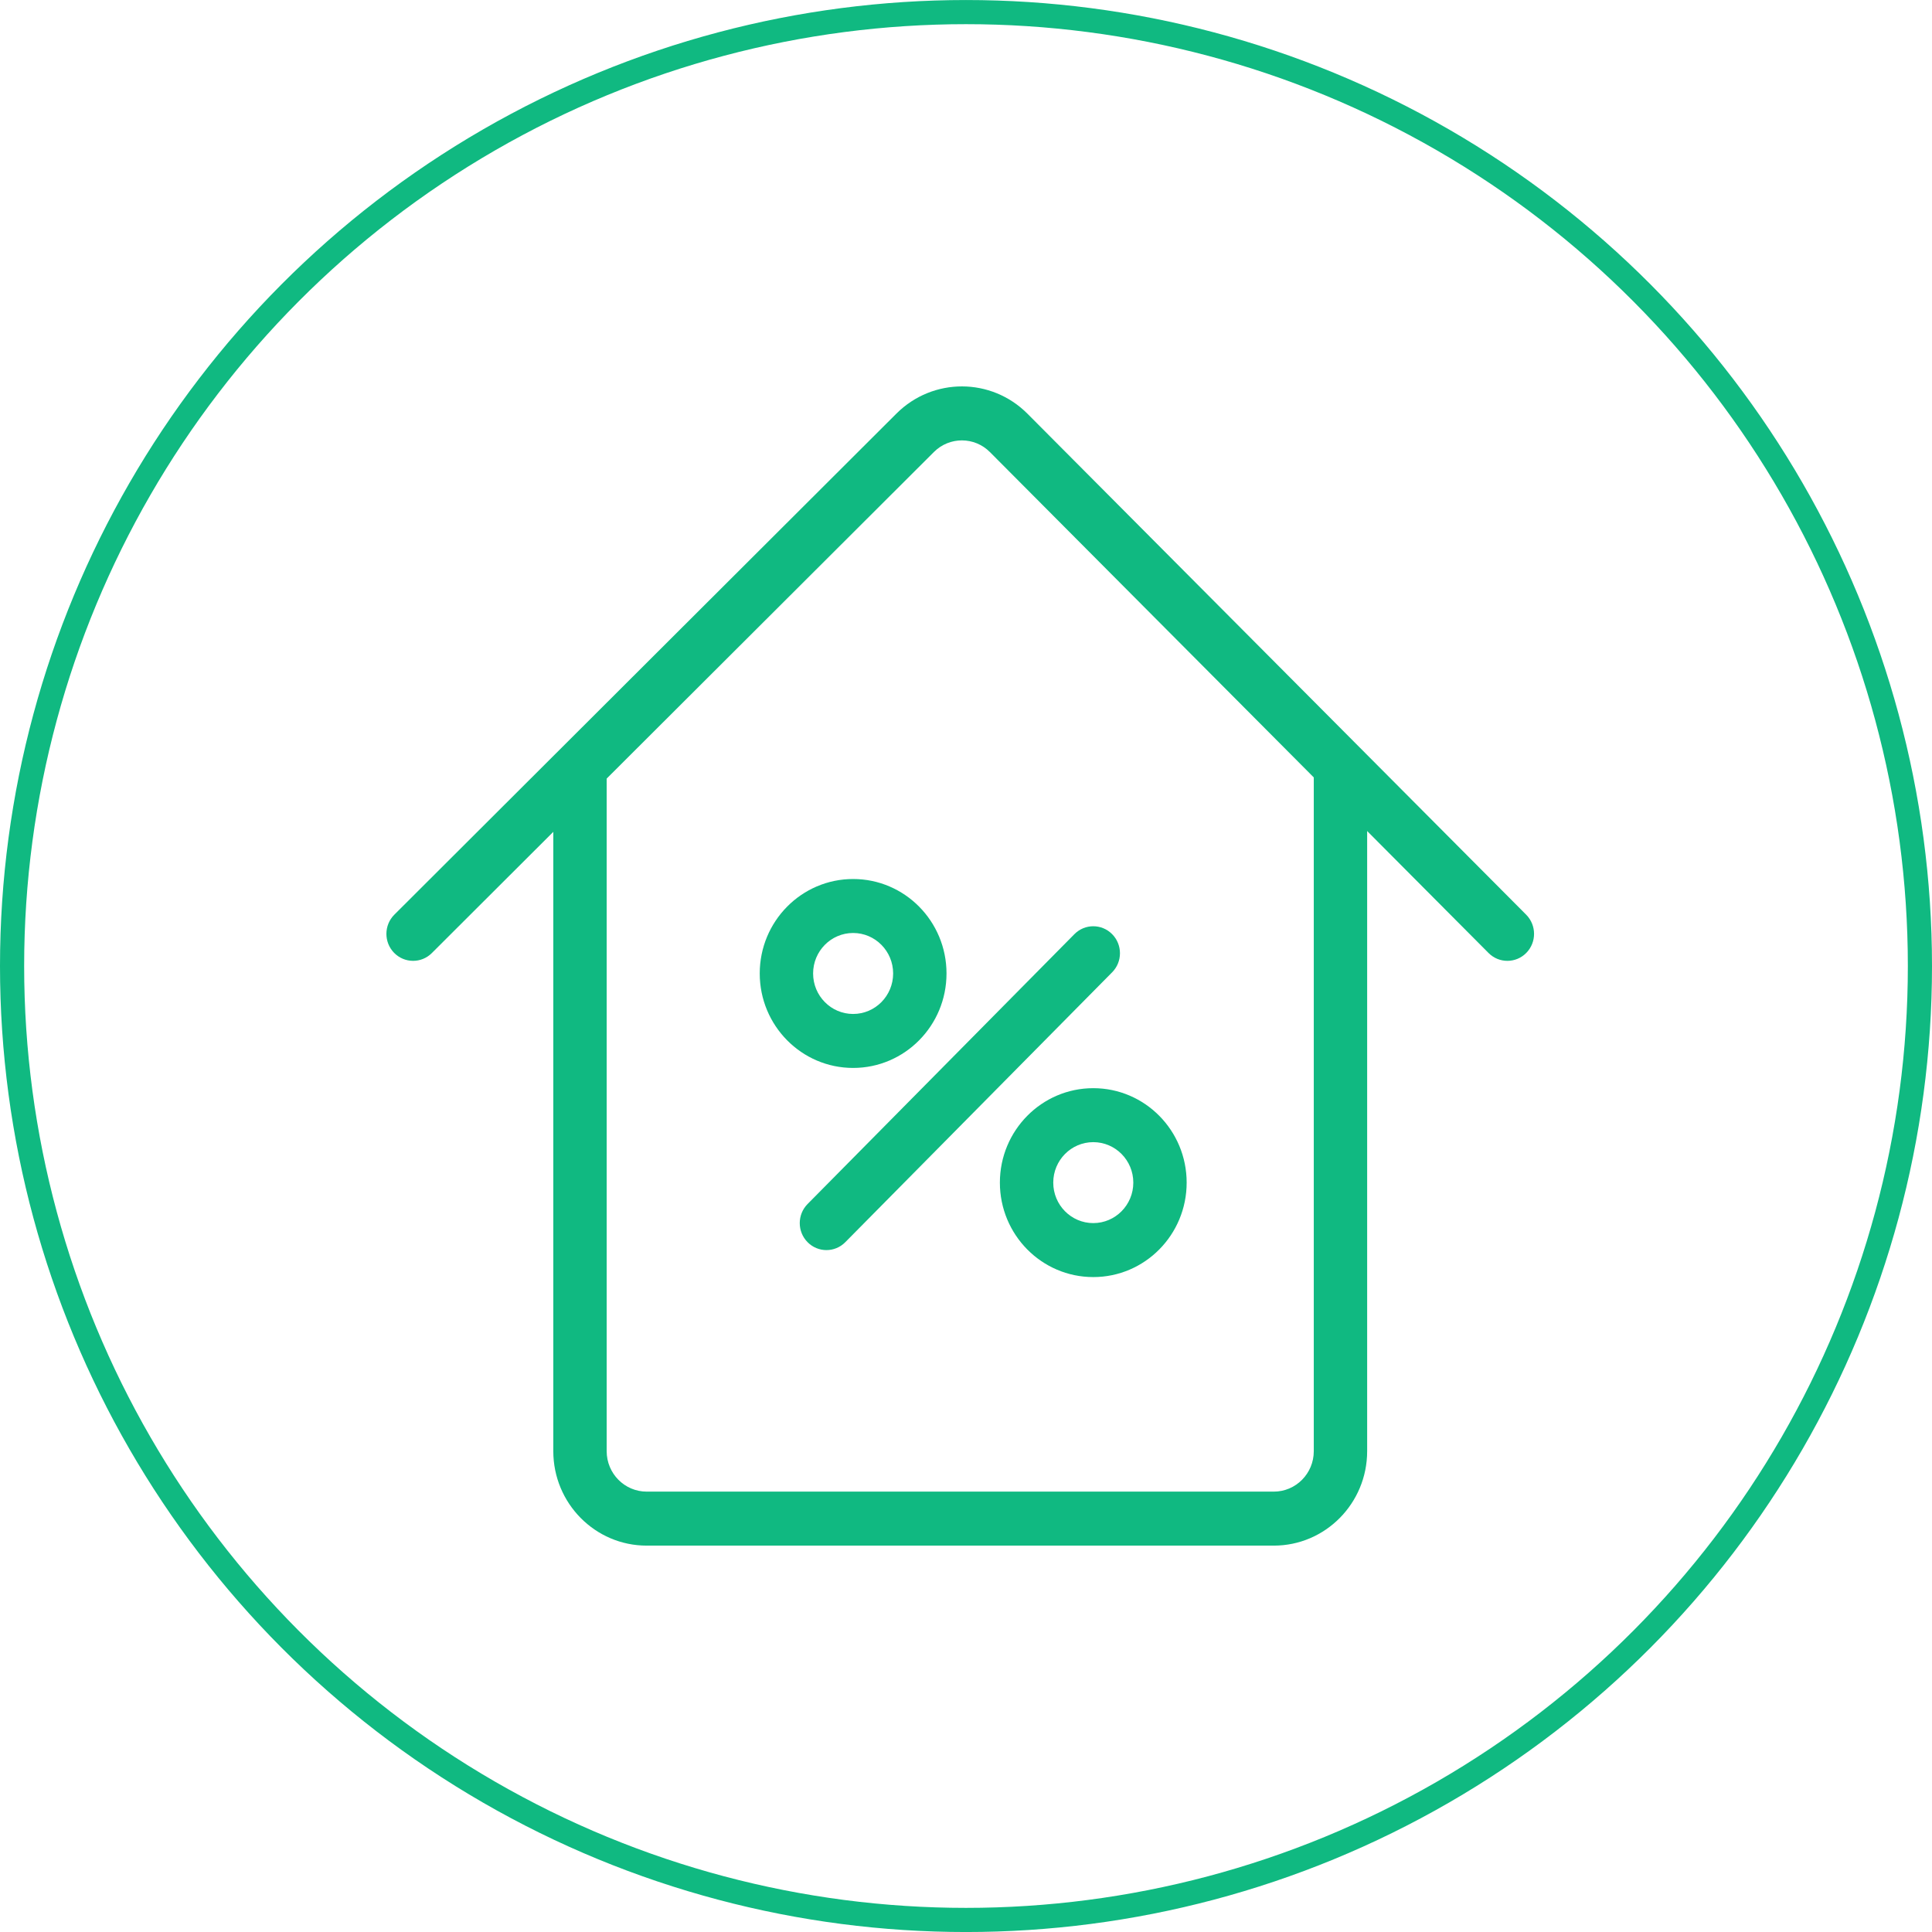 <svg width="80" height="80" viewBox="0 0 80 80" fill="none" xmlns="http://www.w3.org/2000/svg">
<g id="Group 1597883262">
<circle id="Ellipse 33" cx="40" cy="40.001" r="39.5" stroke="#10B981"/>
<g id="Icon">
<g id="Icon_2">
<path id="Vector" d="M36.983 40.309C36.983 39.384 36.241 38.633 35.326 38.633C34.411 38.633 33.669 39.384 33.669 40.309C33.669 41.235 34.411 41.986 35.326 41.986C36.241 41.986 36.983 41.235 36.983 40.309ZM39.193 40.309C39.193 42.469 37.462 44.221 35.326 44.221C33.191 44.221 31.459 42.469 31.459 40.309C31.459 38.149 33.191 36.398 35.326 36.398C37.462 36.398 39.193 38.149 39.193 40.309ZM46.928 48.97C46.928 48.044 46.185 47.294 45.27 47.294C44.355 47.294 43.613 48.044 43.613 48.97C43.613 49.895 44.355 50.646 45.27 50.646C46.185 50.646 46.928 49.895 46.928 48.97ZM49.137 48.97C49.137 51.13 47.406 52.881 45.27 52.881C43.135 52.881 41.403 51.13 41.403 48.97C41.403 46.81 43.135 45.059 45.27 45.059C47.406 45.059 49.137 46.81 49.137 48.97ZM44.489 38.681L33.44 49.856C33.008 50.292 33.008 51 33.44 51.436C33.871 51.873 34.571 51.873 35.002 51.436L46.051 40.261C46.483 39.825 46.483 39.117 46.051 38.681C45.62 38.245 44.92 38.245 44.489 38.681Z" fill="#10B981"/>
<path id="Vector_2" d="M17.881 39.465L38.673 18.715C39.316 18.074 40.35 18.076 40.991 18.72L61.638 39.462C62.071 39.897 62.771 39.895 63.201 39.457C63.631 39.019 63.628 38.311 63.196 37.876L42.548 17.134C41.048 15.626 38.627 15.622 37.121 17.124L16.329 37.874C15.895 38.307 15.89 39.015 16.318 39.454C16.747 39.893 17.447 39.898 17.881 39.465Z" fill="#10B981"/>
<path id="Vector_3" d="M54.401 31.872V60.089C54.401 61.015 53.659 61.765 52.744 61.765H26.779C25.863 61.765 25.121 61.015 25.121 60.089V31.872C25.121 31.255 24.627 30.755 24.016 30.755C23.406 30.755 22.911 31.255 22.911 31.872V60.089C22.911 62.249 24.643 64.001 26.779 64.001H52.744C54.879 64.001 56.611 62.249 56.611 60.089V31.872C56.611 31.255 56.116 30.755 55.506 30.755C54.896 30.755 54.401 31.255 54.401 31.872Z" fill="#10B981"/>
</g>
</g>
</g>
</svg>
